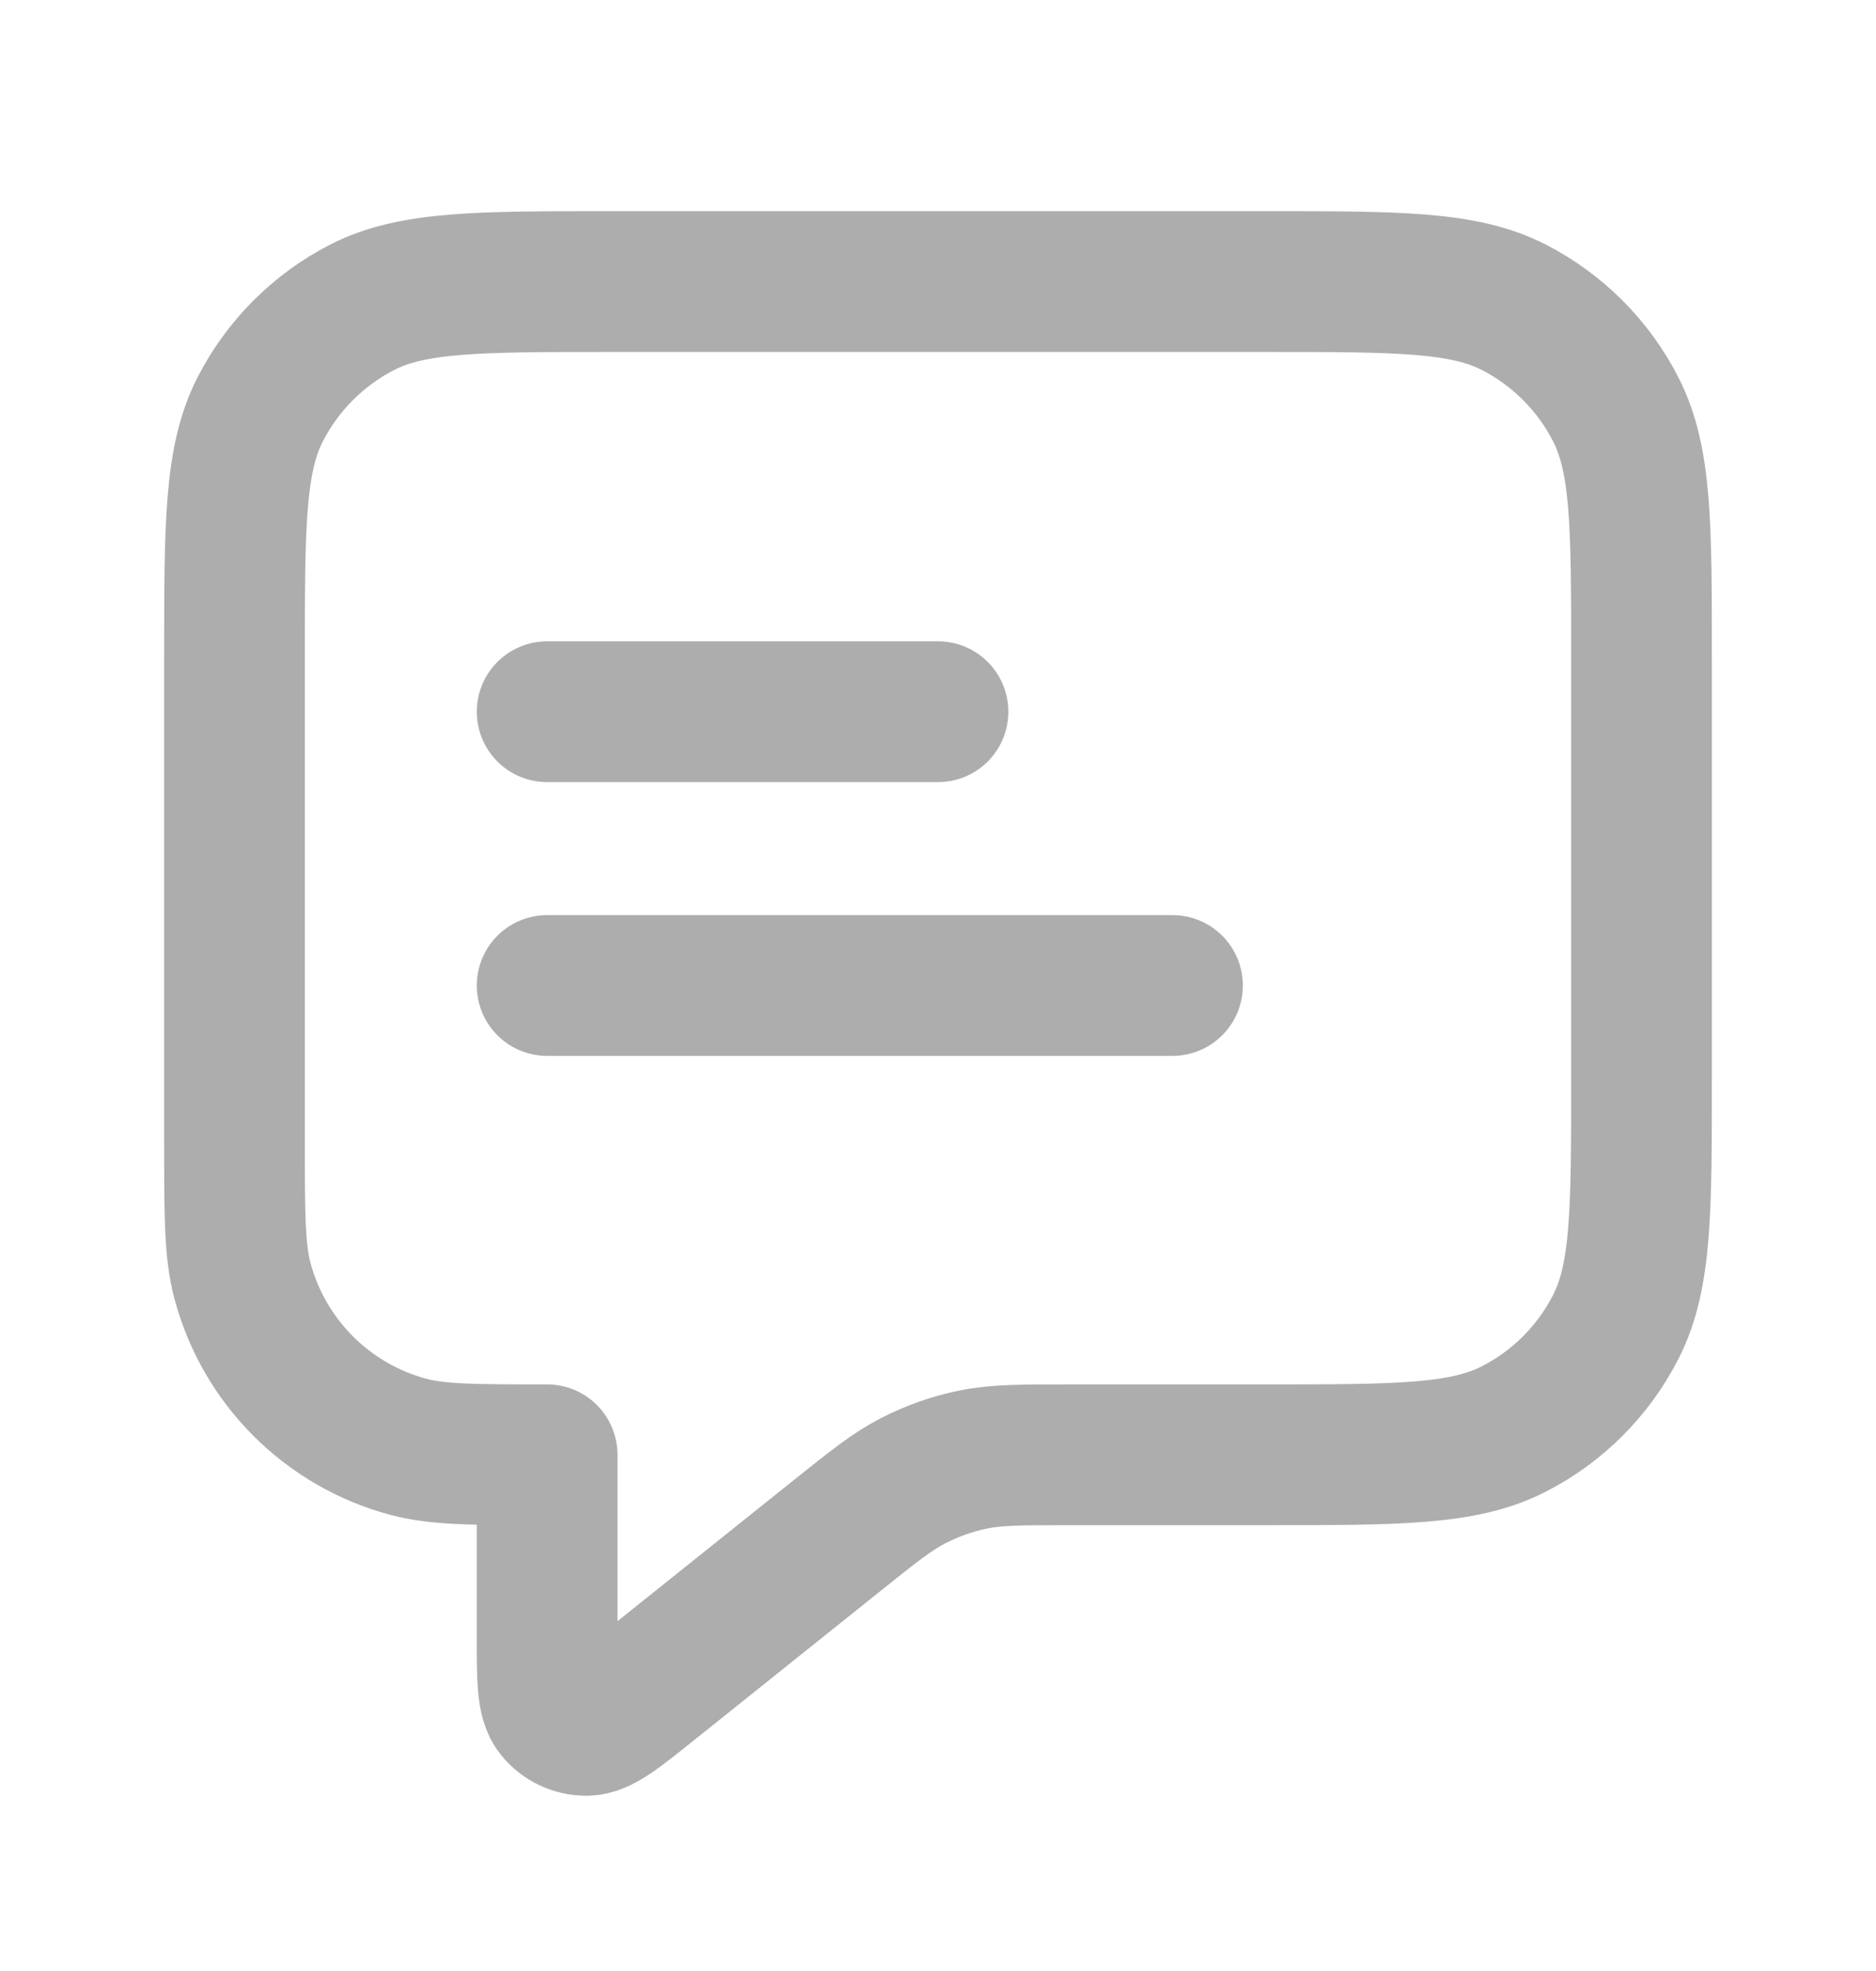 <svg width="20" height="21" viewBox="0 0 20 21" fill="none" xmlns="http://www.w3.org/2000/svg">
<path d="M5.833 7.583H10M5.833 10.5H12.5M5.833 15.5V17.446C5.833 17.89 5.833 18.112 5.924 18.226C6.004 18.326 6.124 18.383 6.25 18.383C6.396 18.383 6.57 18.244 6.916 17.967L8.904 16.377C9.31 16.052 9.513 15.889 9.74 15.774C9.94 15.671 10.154 15.596 10.374 15.551C10.623 15.5 10.883 15.5 11.403 15.5H13.5C14.9 15.5 15.6 15.5 16.135 15.227C16.605 14.988 16.988 14.605 17.227 14.135C17.5 13.6 17.5 12.9 17.5 11.5V7C17.5 5.6 17.5 4.9 17.227 4.365C16.988 3.895 16.605 3.512 16.135 3.272C15.6 3 14.9 3 13.5 3H6.5C5.1 3 4.4 3 3.865 3.272C3.395 3.512 3.012 3.895 2.772 4.365C2.5 4.9 2.5 5.6 2.5 7V12.167C2.5 12.942 2.5 13.329 2.585 13.647C2.816 14.51 3.49 15.184 4.353 15.415C4.671 15.5 5.058 15.5 5.833 15.5Z" stroke="#ADADAD" stroke-width="1.5" stroke-linecap="round" stroke-linejoin="round"/>
</svg>
